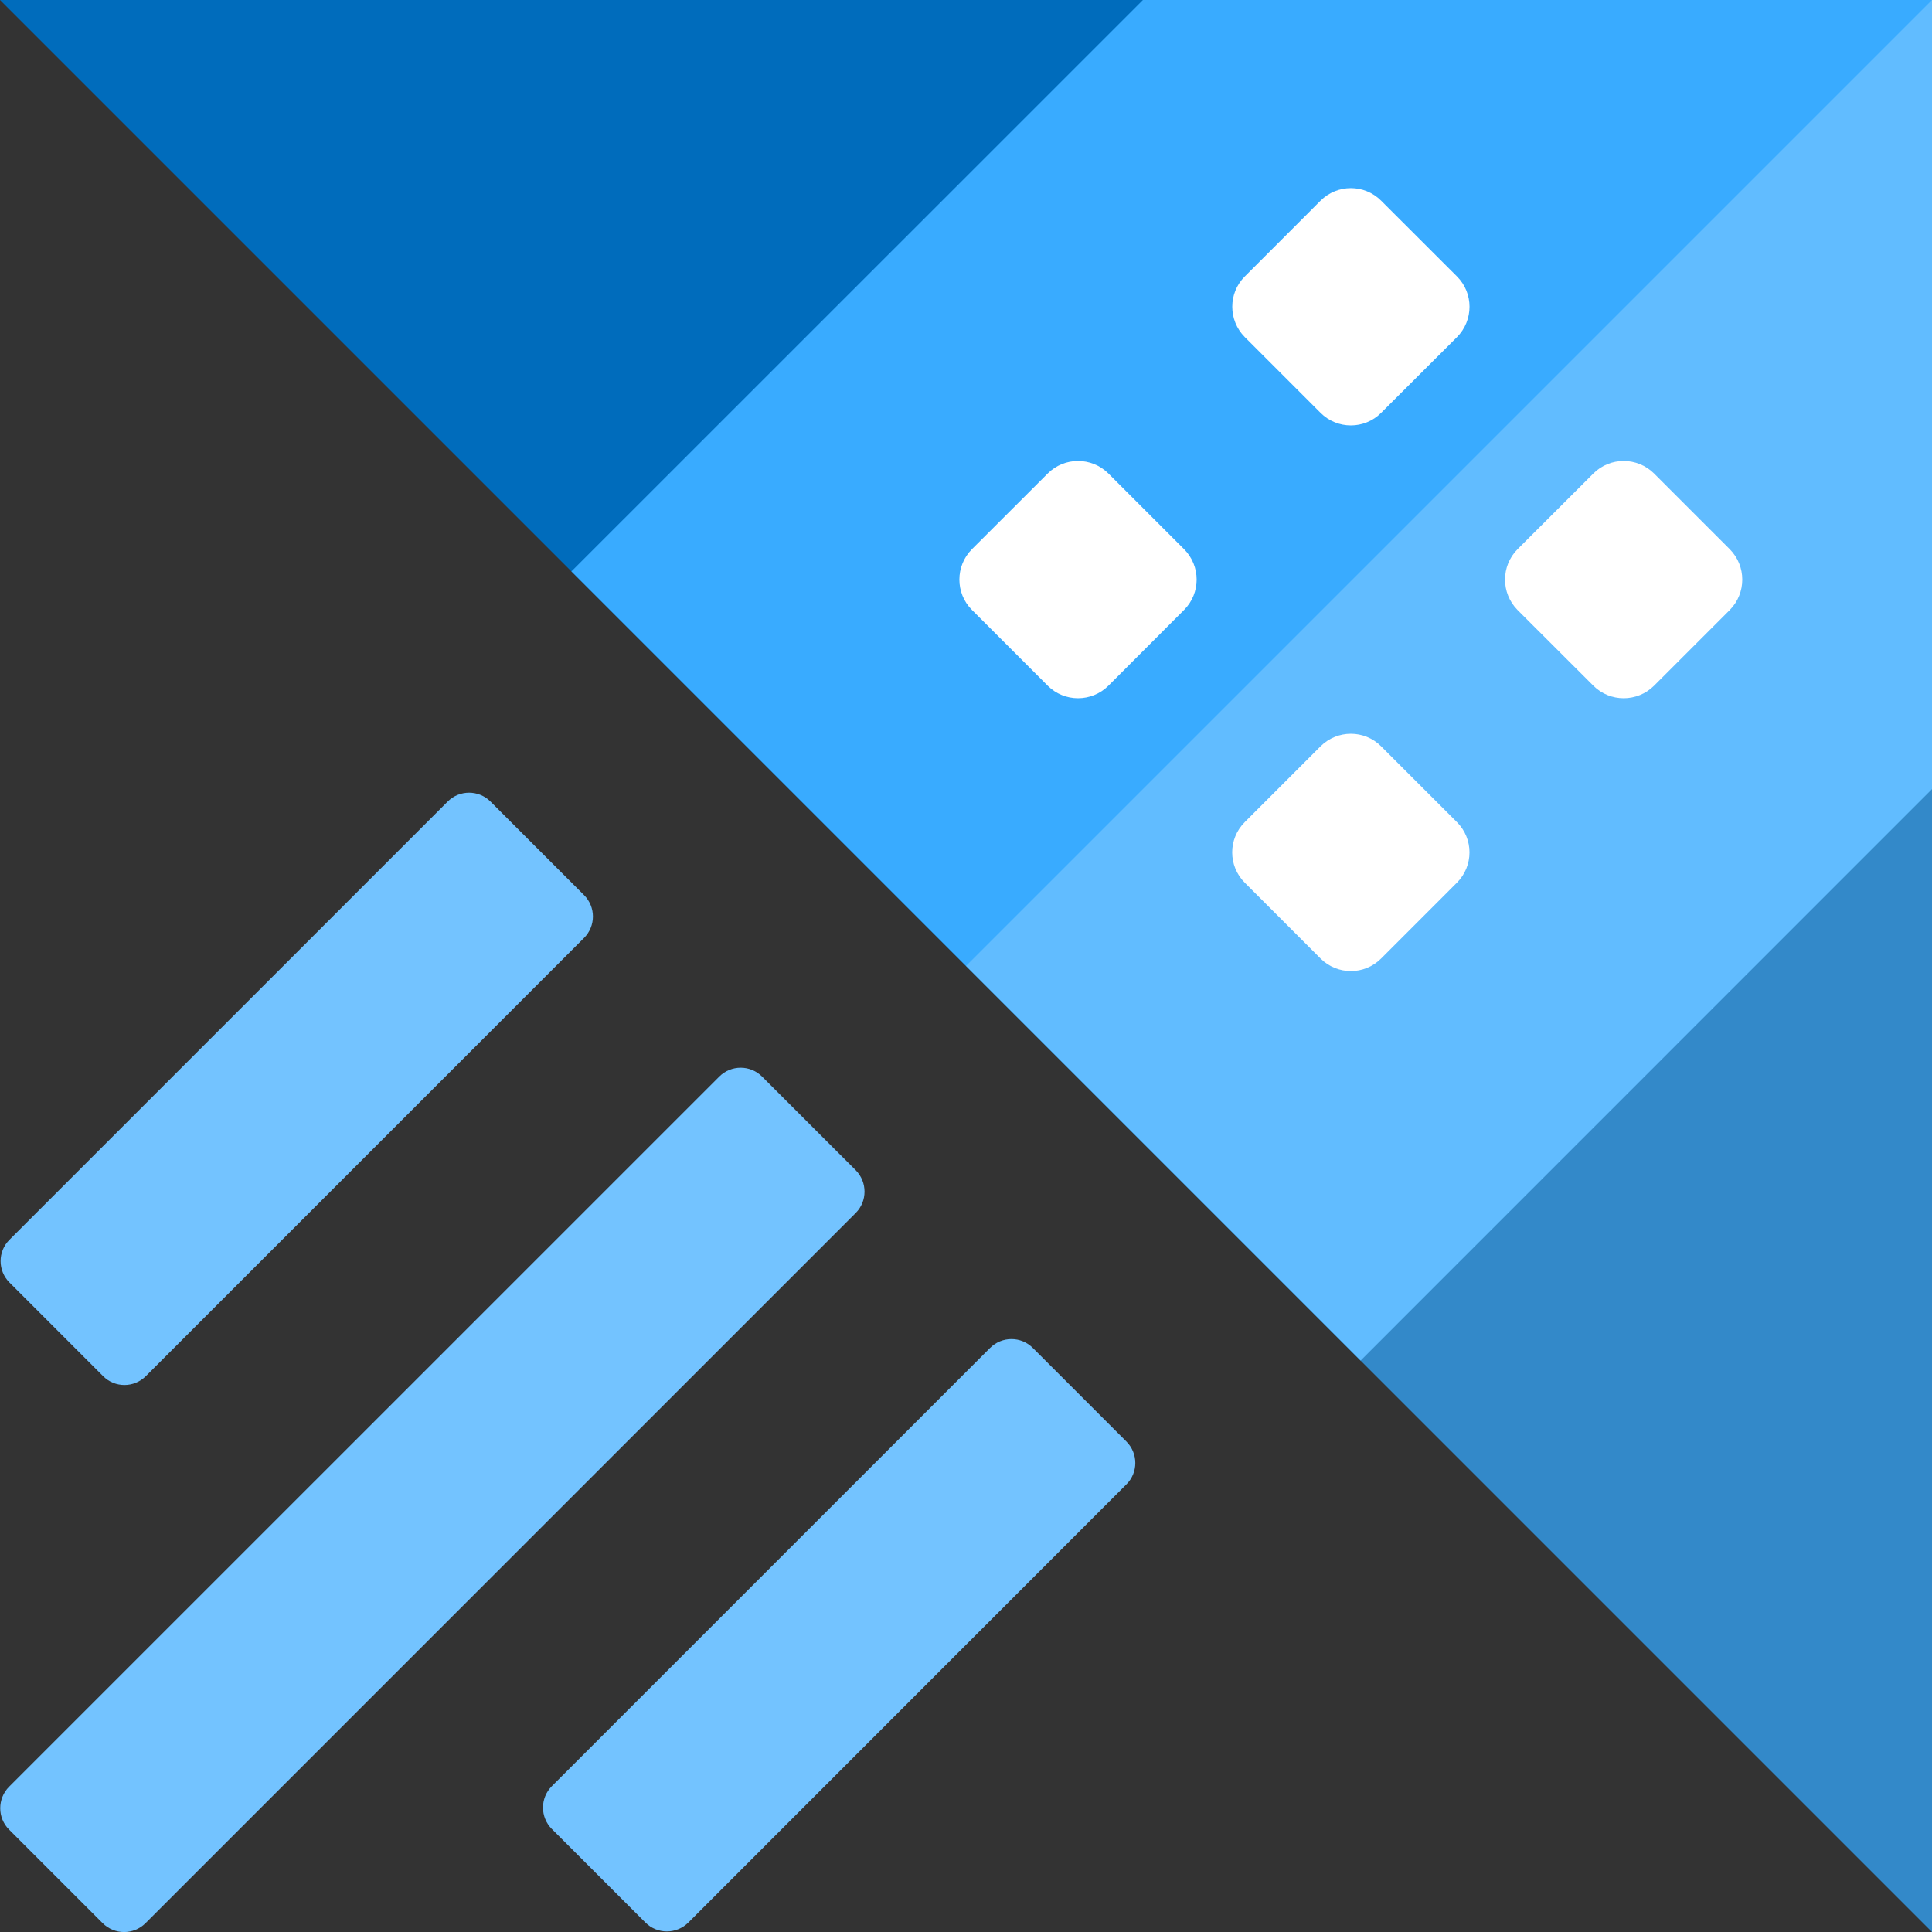 <?xml version="1.0" encoding="UTF-8"?>
<svg xmlns="http://www.w3.org/2000/svg" xmlns:xlink="http://www.w3.org/1999/xlink" width="70pt" height="70pt" viewBox="0 0 70 70" version="1.1">
<rect x="0" y="0" width="70" height="70" fill="#333333" stroke="none"/>
<g id="surface1">
<path style=" stroke:none;fill-rule:nonzero;fill:rgb(0,108,188);fill-opacity:1;" d="M 70 0 L 0 0 L 70 70 Z "/>
<path style=" stroke:none;fill-rule:nonzero;fill:rgb(115,195,255);fill-opacity:1;" d="M 0.328 64.738 L 26.059 39.008 C 26.488 38.578 27.184 38.578 27.613 39.008 L 31.004 42.398 C 31.43 42.828 31.43 43.523 31.004 43.949 L 5.273 69.68 C 4.844 70.109 4.148 70.109 3.719 69.68 L 0.328 66.289 C -0.098 65.863 -0.098 65.168 0.328 64.738 Z "/>
<path style=" stroke:none;fill-rule:nonzero;fill:rgb(115,195,255);fill-opacity:1;" d="M 0.344 44.918 L 16.219 29.043 C 16.648 28.613 17.344 28.613 17.773 29.043 L 21.16 32.43 C 21.59 32.859 21.59 33.555 21.16 33.984 L 5.285 49.859 C 4.855 50.289 4.16 50.289 3.734 49.859 L 0.344 46.469 C -0.086 46.039 -0.086 45.344 0.344 44.918 Z "/>
<path style=" stroke:none;fill-rule:nonzero;fill:rgb(57,171,255);fill-opacity:1;" d="M 20.703 20.703 L 49.297 49.297 L 70 28.59 L 70 0 L 41.41 0 Z "/>
<path style=" stroke:none;fill-rule:nonzero;fill:rgb(115,195,255);fill-opacity:1;" d="M 19.996 64.715 L 35.871 48.84 C 36.301 48.41 36.996 48.41 37.422 48.84 L 40.812 52.23 C 41.242 52.66 41.242 53.355 40.812 53.781 L 24.938 69.66 C 24.508 70.086 23.812 70.086 23.387 69.66 L 19.996 66.27 C 19.566 65.84 19.566 65.145 19.996 64.715 Z "/>
<path style=" stroke:none;fill-rule:nonzero;fill:rgb(255,255,255);fill-opacity:0.2;" d="M 70 70 L 70 0 L 35 35 Z "/>
<path style=" stroke:none;fill-rule:nonzero;fill:rgb(255,255,255);fill-opacity:1;" d="M 35.215 19.898 L 37.961 17.156 C 38.566 16.551 39.551 16.551 40.16 17.156 L 42.902 19.898 C 43.508 20.508 43.508 21.492 42.902 22.098 L 40.16 24.844 C 39.551 25.449 38.566 25.449 37.961 24.844 L 35.215 22.098 C 34.609 21.492 34.609 20.508 35.215 19.898 Z "/>
<path style=" stroke:none;fill-rule:nonzero;fill:rgb(255,255,255);fill-opacity:1;" d="M 45.102 10.016 L 47.844 7.273 C 48.453 6.664 49.438 6.664 50.043 7.273 L 52.789 10.016 C 53.395 10.621 53.395 11.605 52.789 12.215 L 50.043 14.957 C 49.438 15.566 48.453 15.566 47.844 14.957 L 45.102 12.215 C 44.496 11.605 44.496 10.621 45.102 10.016 Z "/>
<path style=" stroke:none;fill-rule:nonzero;fill:rgb(255,255,255);fill-opacity:1;" d="M 45.102 29.785 L 47.844 27.043 C 48.453 26.434 49.438 26.434 50.043 27.043 L 52.785 29.785 C 53.395 30.391 53.395 31.375 52.785 31.984 L 50.043 34.727 C 49.438 35.336 48.453 35.336 47.844 34.727 L 45.102 31.984 C 44.492 31.375 44.492 30.391 45.102 29.785 Z "/>
<path style=" stroke:none;fill-rule:nonzero;fill:rgb(255,255,255);fill-opacity:1;" d="M 54.984 19.898 L 57.73 17.156 C 58.336 16.551 59.32 16.551 59.93 17.156 L 62.672 19.898 C 63.277 20.508 63.277 21.492 62.672 22.102 L 59.93 24.844 C 59.32 25.449 58.336 25.449 57.73 24.844 L 54.984 22.102 C 54.379 21.492 54.379 20.508 54.984 19.898 Z "/>
</g>
</svg>
